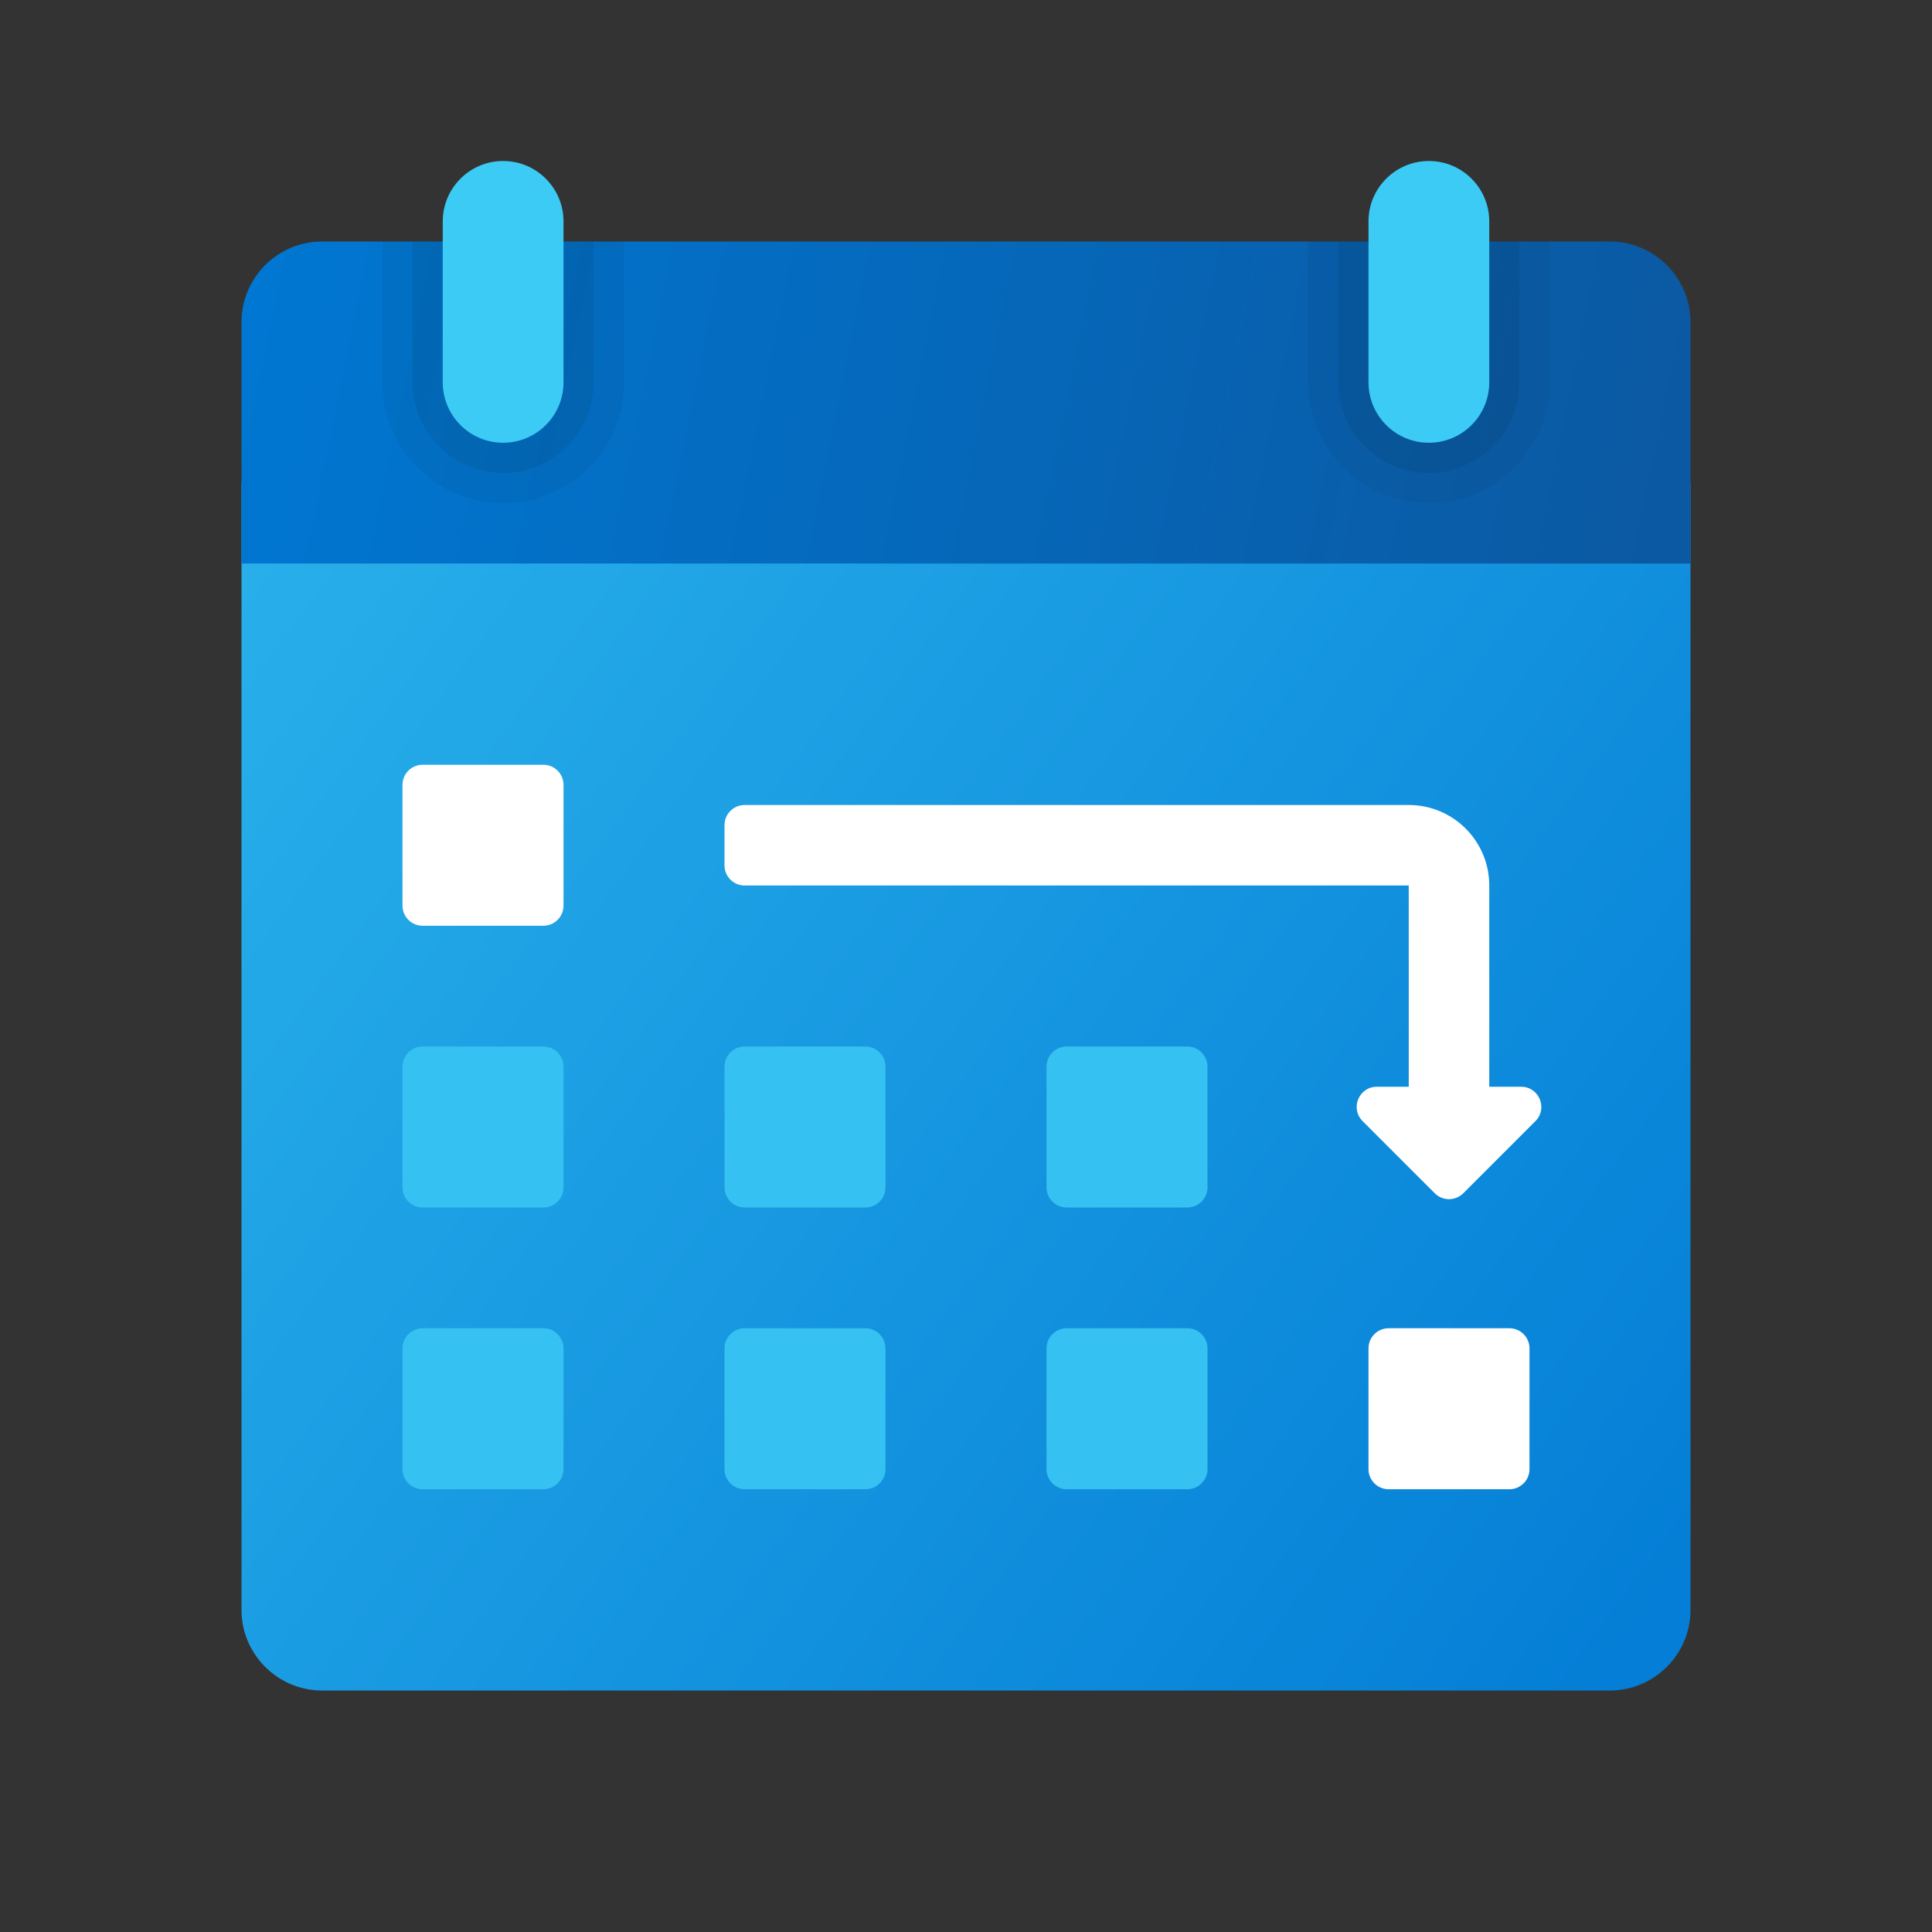 <svg xmlns="http://www.w3.org/2000/svg"  viewBox="0 0 48 48" width="18px" height="18px"><rect x="0" y="0" width="48" height="48" fill="#333333" stroke="none"/><linearGradient id="eMw7ve~EKXdot4EOpw25Ba" x1="6.414" x2="41.774" y1="13.662" y2="39.488" gradientUnits="userSpaceOnUse"><stop offset="0" stop-color="#28afea"/><stop offset="1" stop-color="#047ed6"/></linearGradient><path fill="url(#eMw7ve~EKXdot4EOpw25Ba)" d="M6,40V12h36v28c0,1.1-0.9,2-2,2H8C6.9,42,6,41.1,6,40z"/><linearGradient id="eMw7ve~EKXdot4EOpw25Bb" x1="6.42" x2="41.198" y1="6.608" y2="13.68" gradientUnits="userSpaceOnUse"><stop offset="0" stop-color="#0077d2"/><stop offset="1" stop-color="#0b59a2"/></linearGradient><path fill="url(#eMw7ve~EKXdot4EOpw25Bb)" d="M42,8v6H6V8c0-1.1,0.9-2,2-2h32C41.1,6,42,6.9,42,8z"/><path d="M35.5,12.5L35.5,12.5c-1.657,0-3-1.343-3-3V6h6v3.5C38.5,11.157,37.157,12.5,35.5,12.5z" opacity=".05"/><path d="M35.5,11.75L35.5,11.75c-1.243,0-2.25-1.007-2.25-2.25V6h4.5v3.5	C37.75,10.743,36.743,11.75,35.5,11.75z" opacity=".07"/><path d="M12.5,12.5L12.5,12.5c-1.657,0-3-1.343-3-3V6h6v3.5C15.5,11.157,14.157,12.5,12.5,12.5z" opacity=".05"/><path d="M12.5,11.75L12.5,11.75c-1.243,0-2.25-1.007-2.25-2.25V6h4.5v3.5	C14.75,10.743,13.743,11.75,12.5,11.75z" opacity=".07"/><path fill="#3ccbf4" d="M12.5,11L12.5,11c-0.828,0-1.5-0.672-1.5-1.5v-4C11,4.672,11.672,4,12.5,4h0	C13.328,4,14,4.672,14,5.5v4C14,10.328,13.328,11,12.5,11z"/><path fill="#35c1f1" d="M30,26.5v3c0,0.276-0.224,0.5-0.5,0.5h-3c-0.276,0-0.5-0.224-0.5-0.5v-3c0-0.276,0.224-0.5,0.5-0.5h3	C29.776,26,30,26.224,30,26.5z"/><path fill="#35c1f1" d="M22,26.5v3c0,0.276-0.224,0.5-0.5,0.5h-3c-0.276,0-0.5-0.224-0.5-0.5v-3c0-0.276,0.224-0.5,0.5-0.5h3	C21.776,26,22,26.224,22,26.5z"/><path fill="#fff" d="M14,19.5v3c0,0.276-0.224,0.5-0.5,0.5h-3c-0.276,0-0.5-0.224-0.5-0.5v-3c0-0.276,0.224-0.5,0.5-0.5h3	C13.776,19,14,19.224,14,19.5z"/><path fill="#fff" d="M38,33.5v3c0,0.276-0.224,0.5-0.5,0.5h-3c-0.276,0-0.5-0.224-0.5-0.5v-3c0-0.276,0.224-0.5,0.5-0.5h3	C37.776,33,38,33.224,38,33.5z"/><path fill="#35c1f1" d="M30,33.5v3c0,0.276-0.224,0.5-0.5,0.5h-3c-0.276,0-0.5-0.224-0.5-0.5v-3c0-0.276,0.224-0.5,0.5-0.5h3	C29.776,33,30,33.224,30,33.5z"/><path fill="#35c1f1" d="M22,33.5v3c0,0.276-0.224,0.5-0.5,0.5h-3c-0.276,0-0.5-0.224-0.5-0.5v-3c0-0.276,0.224-0.5,0.5-0.5h3	C21.776,33,22,33.224,22,33.5z"/><path fill="#35c1f1" d="M14,26.5v3c0,0.276-0.224,0.5-0.5,0.5h-3c-0.276,0-0.5-0.224-0.5-0.5v-3c0-0.276,0.224-0.5,0.5-0.5h3	C13.776,26,14,26.224,14,26.5z"/><path fill="#35c1f1" d="M14,33.5v3c0,0.276-0.224,0.5-0.5,0.5h-3c-0.276,0-0.5-0.224-0.5-0.5v-3c0-0.276,0.224-0.5,0.5-0.5h3	C13.776,33,14,33.224,14,33.5z"/><path fill="#3ccbf4" d="M35.5,11L35.5,11c-0.828,0-1.5-0.672-1.5-1.5v-4C34,4.672,34.672,4,35.5,4l0,0	C36.328,4,37,4.672,37,5.5v4C37,10.328,36.328,11,35.5,11z"/><path fill="#fff" d="M37,28h-2v-6H18.5c-0.276,0-0.5-0.224-0.5-0.5v-1c0-0.276,0.224-0.5,0.5-0.5H35c1.105,0,2,0.895,2,2	V28z"/><path fill="#fff" d="M35.646,29.646l-1.793-1.793C33.539,27.539,33.762,27,34.207,27h3.586	c0.445,0,0.669,0.539,0.354,0.854l-1.793,1.793C36.158,29.842,35.842,29.842,35.646,29.646z"/></svg>